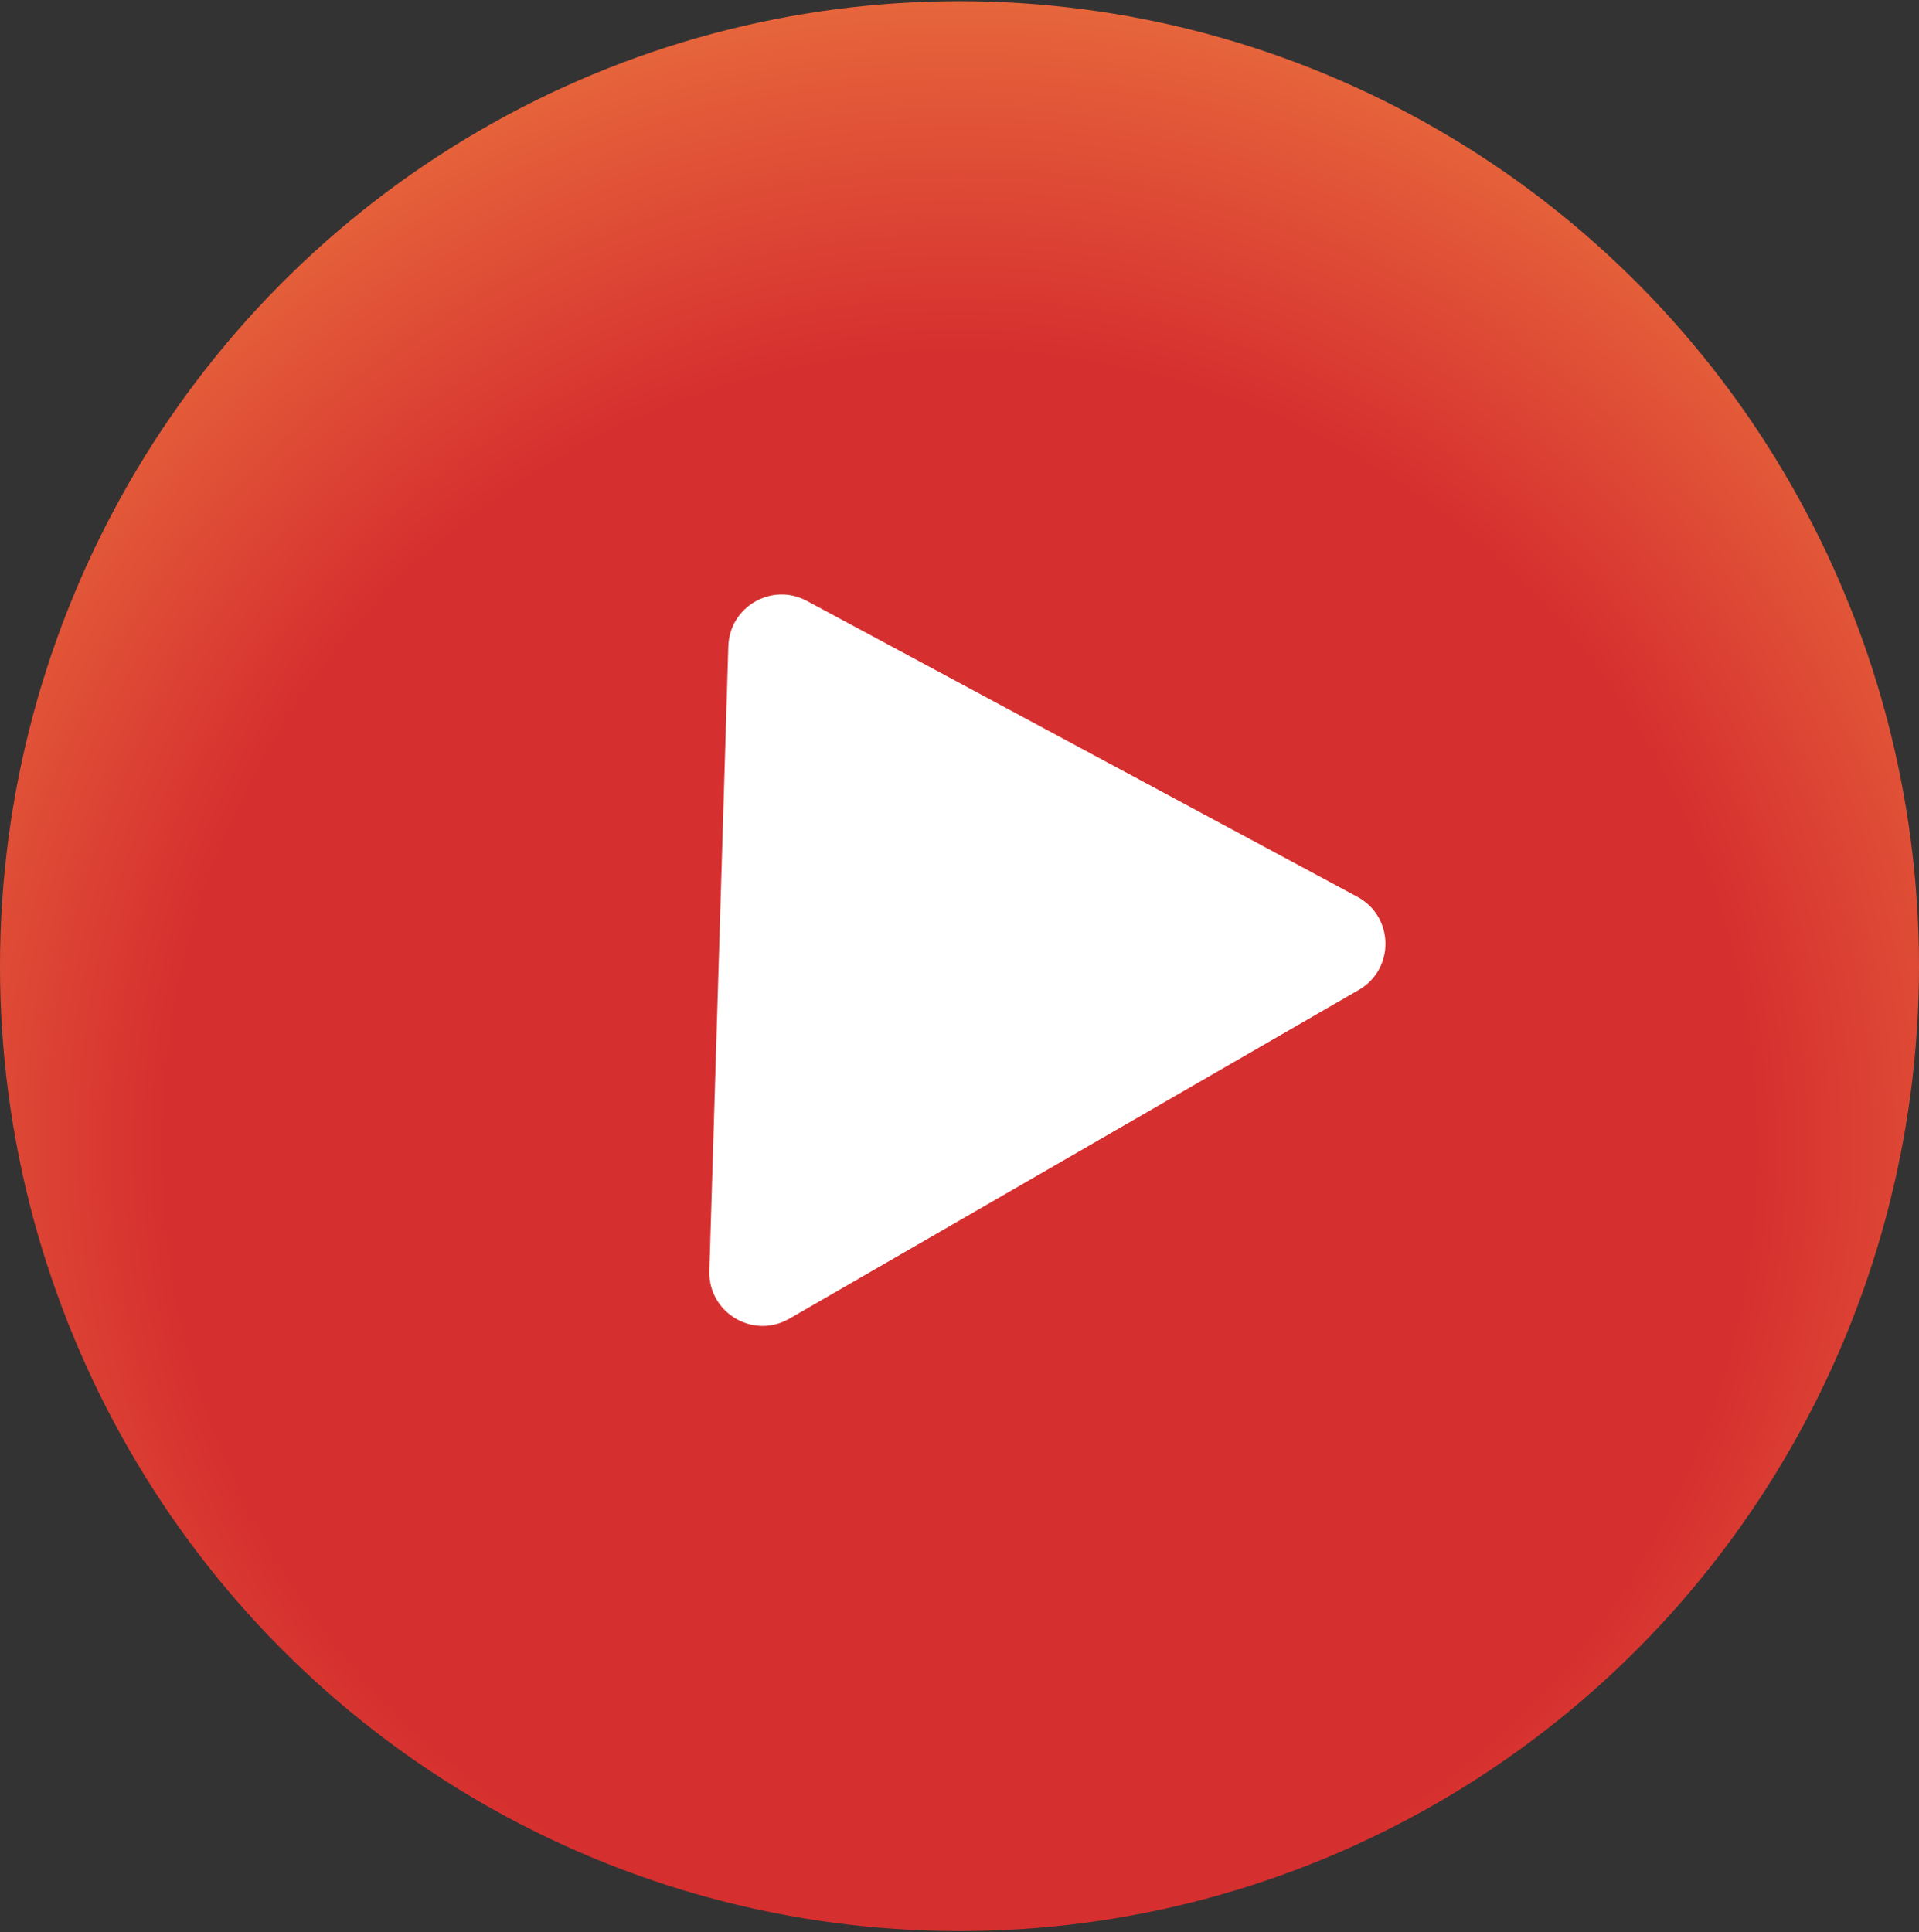 <svg width="144" height="145" viewBox="0 0 144 145" fill="none" xmlns="http://www.w3.org/2000/svg">
<rect x="0" y="0" width="144" height="145" fill="#333333" stroke="none"/>
<ellipse cx="72" cy="72.5" rx="72" ry="72.411" fill="url(#paint0_radial_326_5236)"/>
<path d="M54.654 48.494C54.745 45.523 57.928 43.685 60.546 45.093L101.856 67.298C104.616 68.782 104.676 72.719 101.963 74.285L59.228 98.958C56.514 100.525 53.135 98.505 53.23 95.373L54.654 48.494Z" fill="white"/>
<defs>
<radialGradient id="paint0_radial_326_5236" cx="0" cy="0" r="1" gradientUnits="userSpaceOnUse" gradientTransform="translate(72 86.077) rotate(-90) scale(91.749 91.749)">
<stop offset="0.648" stop-color="#D62F2F"/>
<stop offset="1" stop-color="#EA723E"/>
</radialGradient>
</defs>
</svg>

